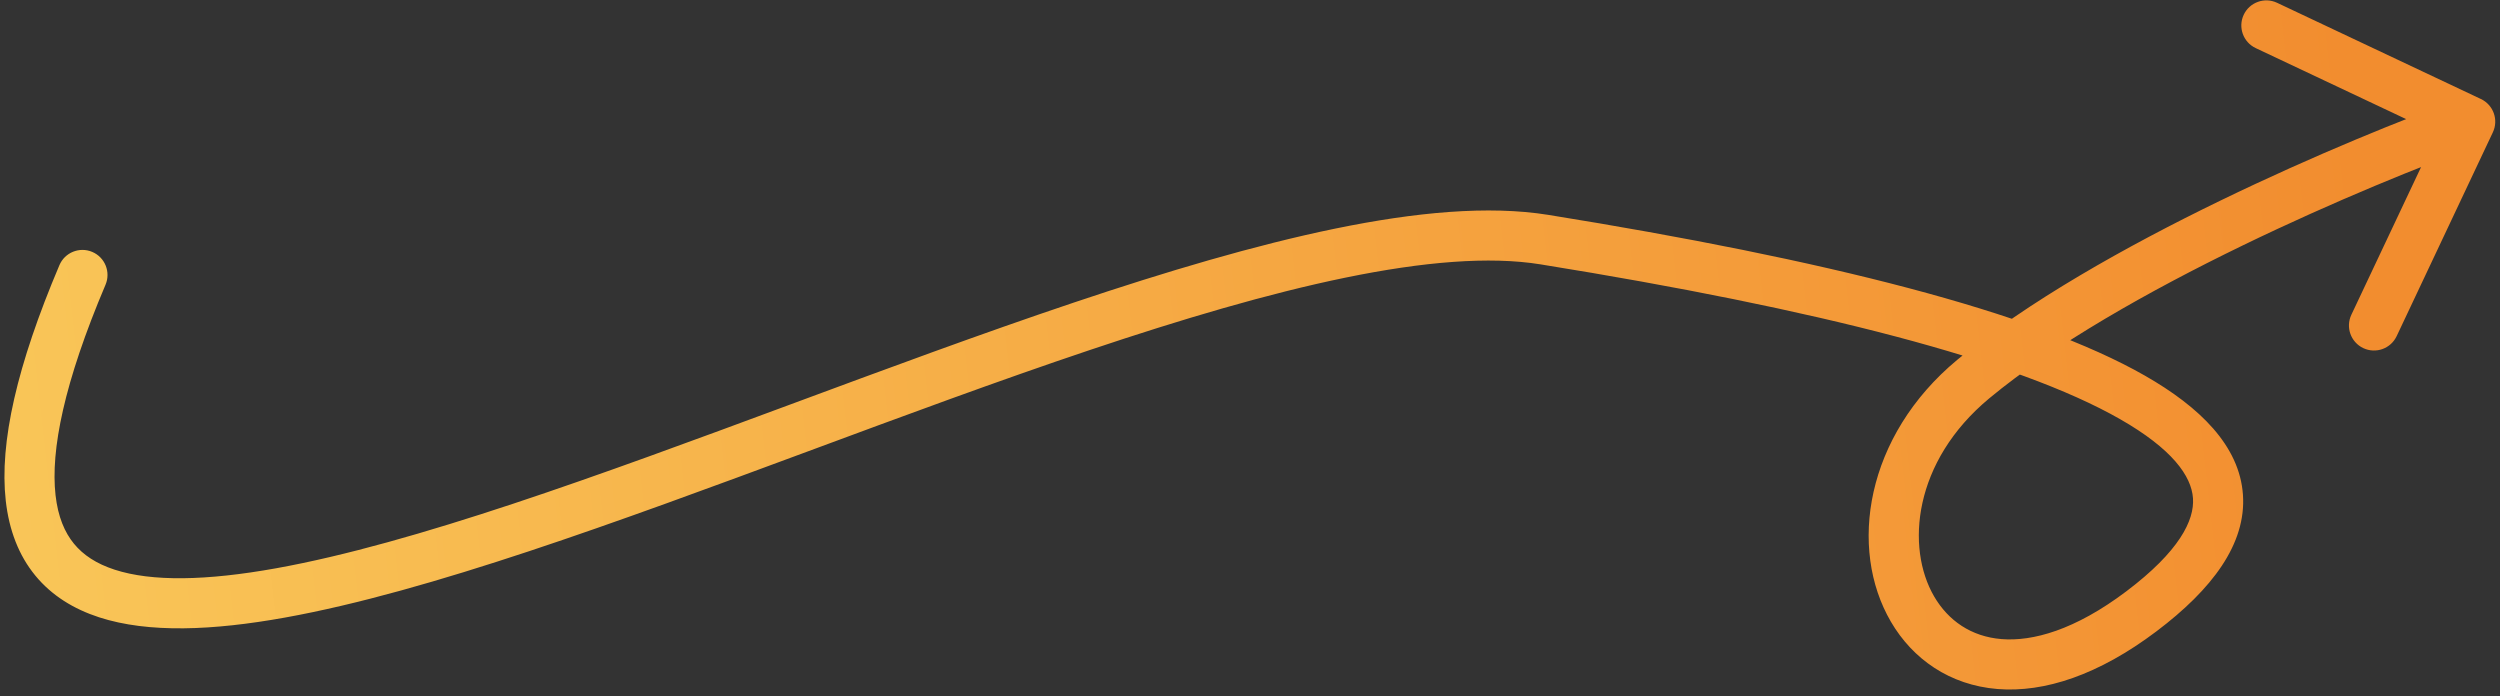 <svg width="255" height="71" viewBox="0 0 255 71" fill="none" xmlns="http://www.w3.org/2000/svg">
<rect x="0" y="0" width="255" height="71" fill="#333333" stroke="none"/>
<path id="Vector 1" d="M10.763 29.044C11.314 27.745 10.708 26.246 9.409 25.695C8.11 25.144 6.611 25.75 6.06 27.049L10.763 29.044ZM157.525 24.44L157.118 26.962L157.525 24.44ZM201.279 38.661L202.91 40.627L201.279 38.661ZM254.271 13.498C254.873 12.223 254.327 10.7 253.051 10.098L232.26 0.284C230.985 -0.318 229.462 0.228 228.86 1.504C228.258 2.78 228.804 4.302 230.08 4.905L248.561 13.628L239.837 32.109C239.235 33.385 239.781 34.907 241.057 35.509C242.333 36.111 243.855 35.565 244.458 34.289L254.271 13.498ZM6.06 27.049C1.73 37.254 -0.075 45.158 0.587 51.068C0.924 54.082 1.913 56.652 3.599 58.705C5.283 60.756 7.527 62.124 10.104 62.963C15.148 64.606 21.746 64.311 29.064 62.993C36.458 61.662 44.949 59.215 53.967 56.224C62.994 53.23 72.635 49.663 82.328 46.07C92.038 42.471 101.802 38.846 111.146 35.708C120.494 32.568 129.354 29.938 137.245 28.317C145.175 26.688 151.921 26.124 157.118 26.962L157.931 21.918C151.825 20.934 144.363 21.639 136.217 23.312C128.031 24.994 118.947 27.698 109.519 30.865C100.087 34.033 90.244 37.687 80.552 41.279C70.843 44.878 61.286 48.414 52.358 51.375C43.421 54.339 35.199 56.698 28.159 57.965C21.041 59.246 15.484 59.342 11.686 58.105C9.843 57.505 8.495 56.617 7.547 55.462C6.6 54.309 5.913 52.723 5.664 50.499C5.152 45.933 6.525 39.033 10.763 29.044L6.06 27.049ZM157.118 26.962C185.41 31.525 205.754 36.763 216.238 42.747C221.563 45.787 223.527 48.552 223.684 50.817C223.84 53.07 222.299 56.232 216.878 60.321L219.954 64.4C225.653 60.102 229.127 55.471 228.781 50.465C228.436 45.472 224.384 41.515 218.771 38.31C207.378 31.807 186.156 26.471 157.931 21.918L157.118 26.962ZM216.878 60.321C211.635 64.274 207.321 65.445 204.152 65.187C201.053 64.934 198.718 63.297 197.286 60.845C194.367 55.846 195.148 47.068 202.91 40.627L199.648 36.695C190.273 44.474 188.501 55.932 192.875 63.421C195.089 67.213 198.862 69.882 203.738 70.279C208.545 70.67 214.076 68.832 219.954 64.4L216.878 60.321ZM202.91 40.627C209.525 35.138 219.178 29.684 228.683 25.07C238.155 20.473 247.314 16.789 252.824 14.813L251.099 10.004C245.427 12.038 236.099 15.792 226.453 20.474C216.84 25.14 206.743 30.807 199.648 36.695L202.91 40.627Z" fill="url(#paint0_linear_1348_1119)"/>
<defs>
<linearGradient id="paint0_linear_1348_1119" x1="-185.345" y1="103.068" x2="245.136" y2="54.443" gradientUnits="userSpaceOnUse">
<stop stop-color="#FFF278"/>
<stop offset="1" stop-color="#F28D2F"/>
</linearGradient>
</defs>
</svg>
